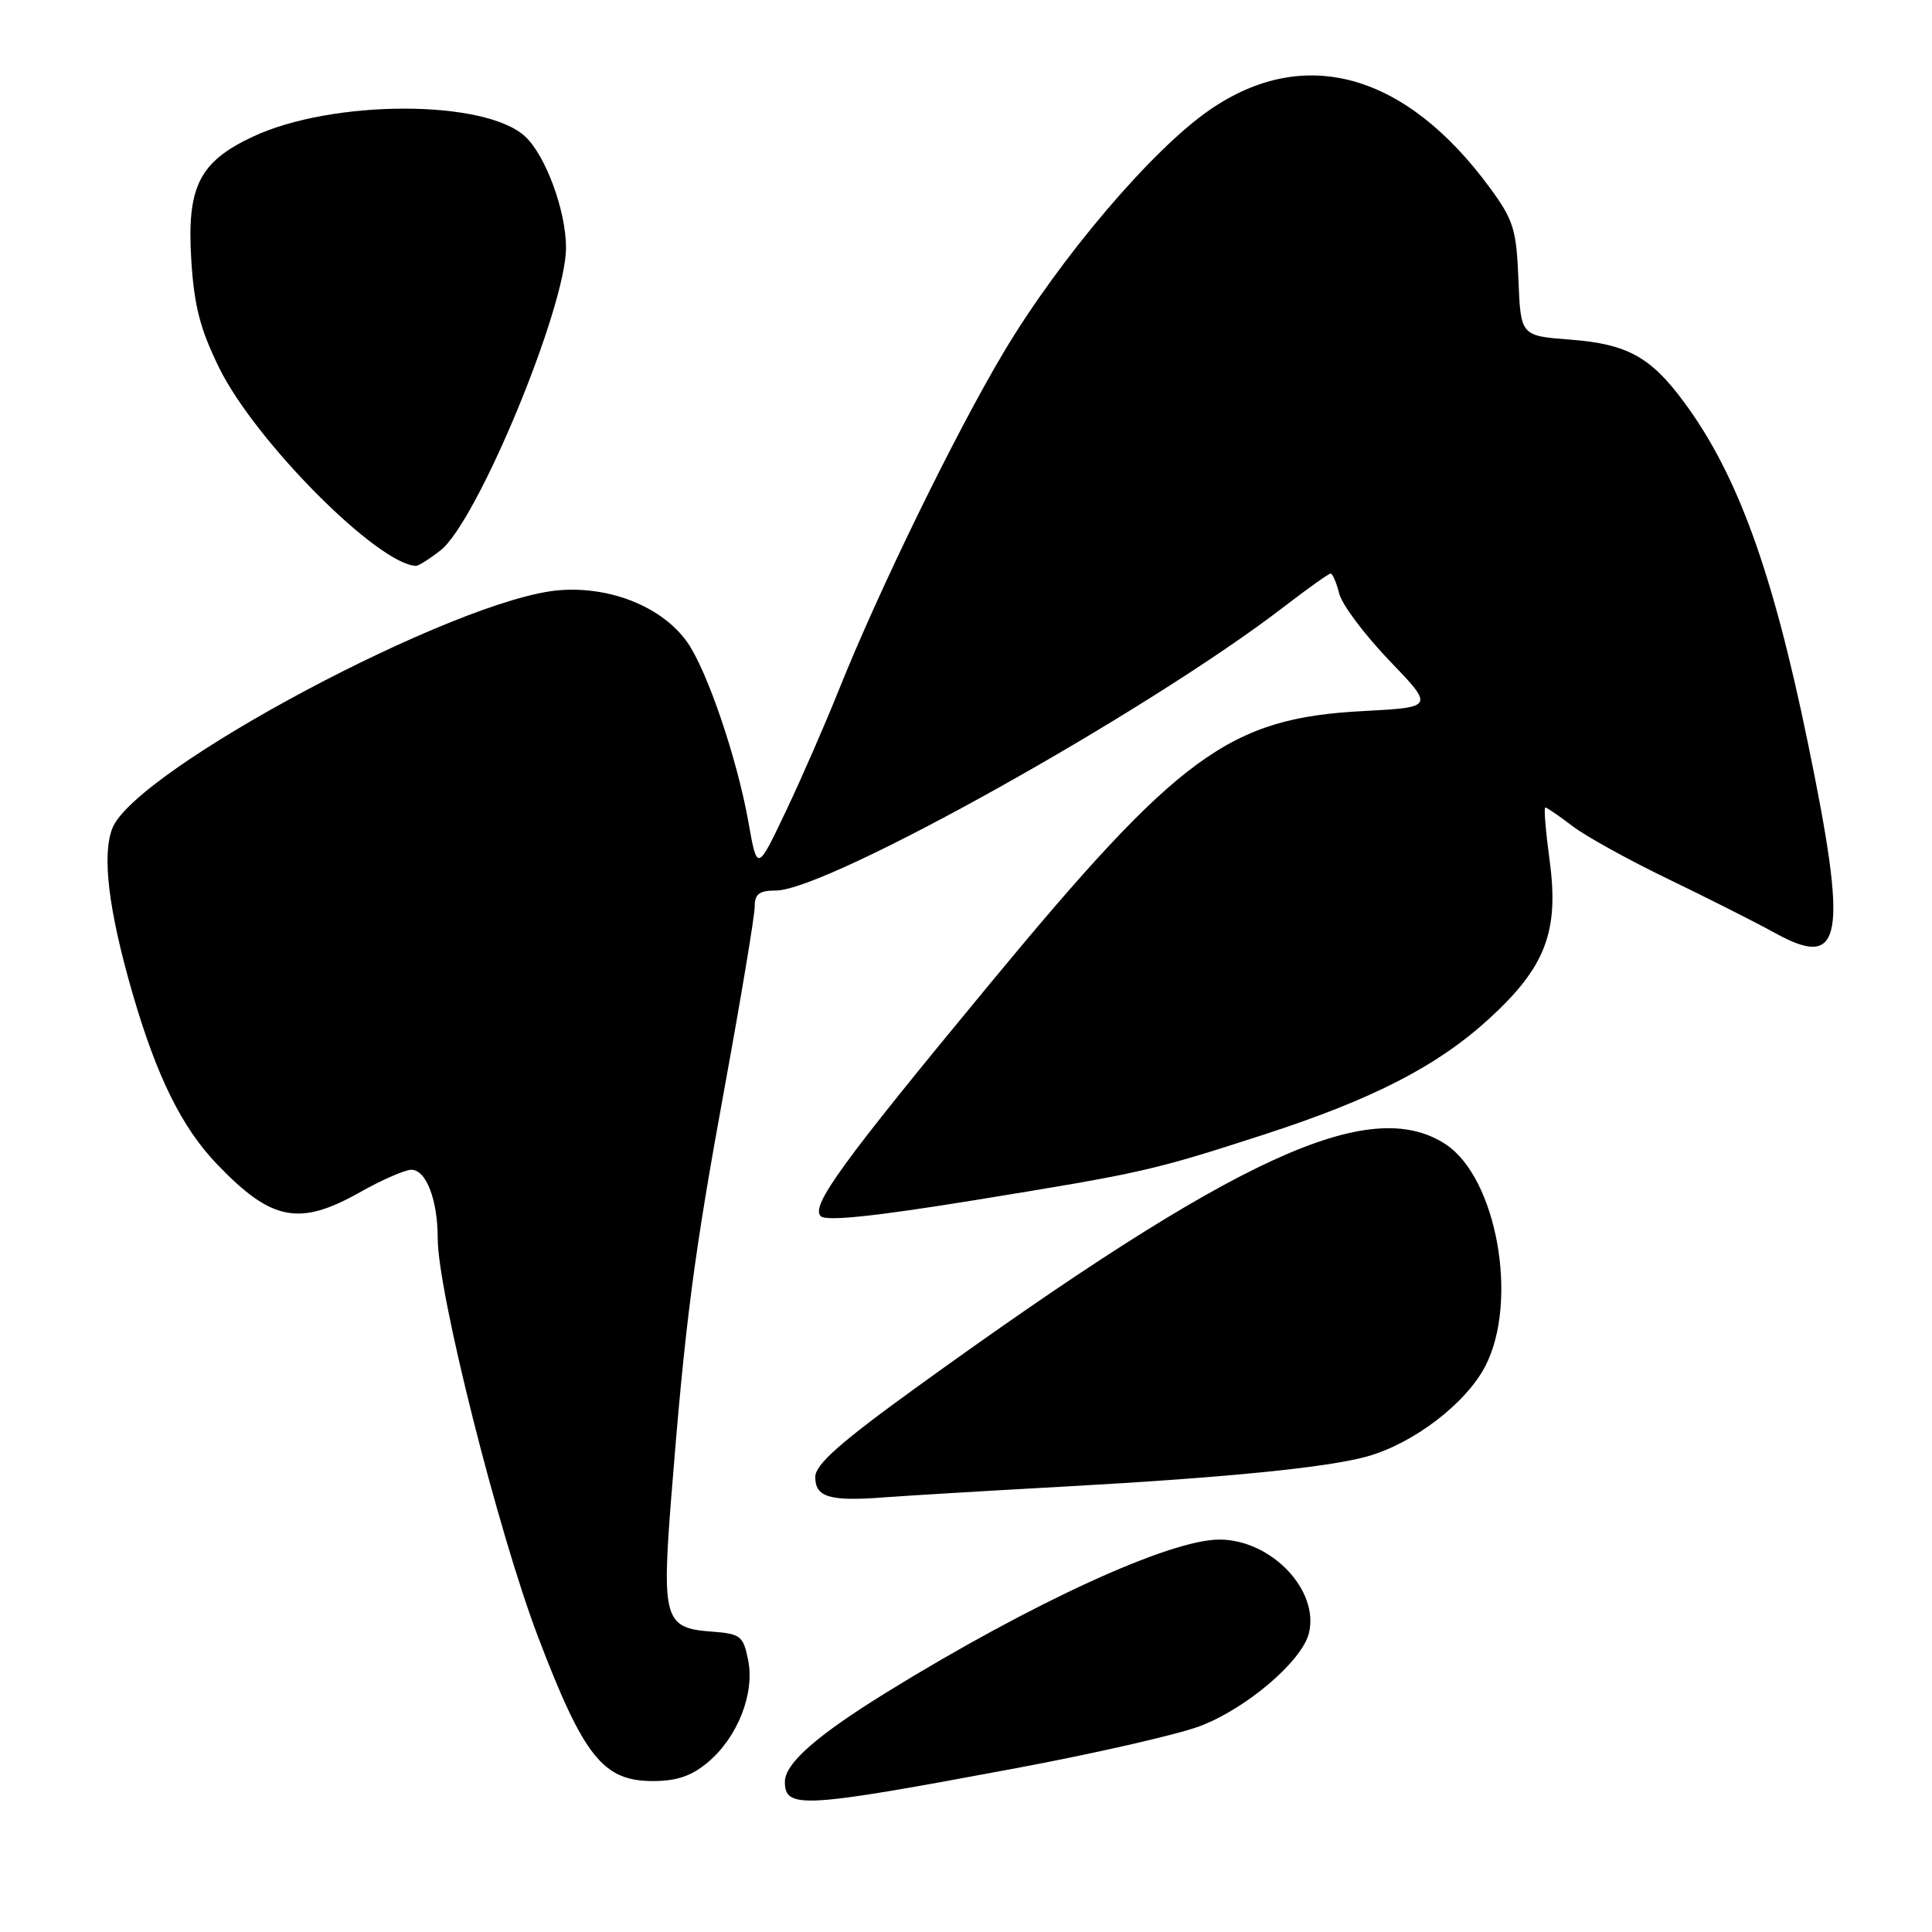 <?xml version="1.0" encoding="UTF-8" standalone="no"?>
<!DOCTYPE svg PUBLIC "-//W3C//DTD SVG 1.1//EN" "http://www.w3.org/Graphics/SVG/1.1/DTD/svg11.dtd" >
<svg xmlns="http://www.w3.org/2000/svg" xmlns:xlink="http://www.w3.org/1999/xlink" version="1.1" viewBox="0 0 256 256">
 <g >
 <path fill="currentColor"
d=" M 134.50 234.32 C 144.95 232.37 155.94 229.86 158.92 228.75 C 165.07 226.46 172.49 220.15 173.43 216.43 C 174.86 210.73 168.44 204.00 161.57 204.00 C 154.98 204.00 136.66 212.41 117.50 224.23 C 108.22 229.96 104.00 233.67 104.00 236.10 C 104.00 239.72 106.32 239.59 134.50 234.32 Z  M 93.81 233.50 C 97.75 230.19 100.03 224.38 99.13 219.95 C 98.48 216.74 98.13 216.48 94.22 216.19 C 88.04 215.74 87.67 214.48 88.96 198.20 C 90.79 175.13 91.94 166.34 96.05 143.90 C 98.22 132.03 100.00 121.34 100.00 120.15 C 100.00 118.46 100.60 118.00 102.80 118.00 C 109.62 118.00 152.06 94.30 170.12 80.41 C 173.27 77.98 176.06 76.00 176.32 76.00 C 176.57 76.00 177.08 77.19 177.45 78.64 C 177.81 80.10 180.80 84.09 184.08 87.51 C 190.05 93.72 190.05 93.72 180.63 94.22 C 162.88 95.15 156.29 99.96 131.16 130.36 C 111.50 154.13 107.39 159.79 108.75 161.15 C 109.45 161.85 115.90 161.18 129.14 159.03 C 151.44 155.41 152.74 155.11 167.50 150.33 C 181.92 145.65 190.44 141.27 197.28 135.02 C 204.80 128.15 206.61 123.43 205.33 113.99 C 204.81 110.15 204.55 107.00 204.76 107.00 C 204.97 107.00 206.59 108.11 208.36 109.46 C 210.14 110.82 215.85 113.98 221.05 116.48 C 226.25 118.99 232.63 122.21 235.24 123.65 C 244.20 128.58 244.91 124.39 239.53 98.32 C 234.86 75.64 230.21 62.85 223.15 53.29 C 218.72 47.28 215.61 45.58 208.05 45.00 C 201.50 44.50 201.50 44.50 201.20 37.07 C 200.94 30.39 200.55 29.16 197.43 24.90 C 186.23 9.65 172.83 5.92 160.29 14.56 C 152.64 19.83 140.44 34.19 132.99 46.68 C 126.55 57.49 116.42 78.25 111.12 91.50 C 109.36 95.90 106.22 103.10 104.13 107.50 C 100.33 115.50 100.33 115.50 99.17 108.93 C 97.67 100.50 93.68 88.77 91.04 85.06 C 87.76 80.45 80.97 77.69 74.19 78.20 C 60.69 79.21 17.89 101.99 14.88 109.77 C 13.49 113.35 14.39 120.66 17.55 131.59 C 20.78 142.71 24.10 149.43 28.82 154.33 C 35.98 161.79 39.67 162.50 47.65 158.00 C 50.58 156.35 53.66 155.00 54.51 155.00 C 56.47 155.00 58.00 158.99 58.00 164.10 C 58.00 171.21 65.99 202.94 71.27 216.83 C 77.34 232.77 79.90 236.00 86.50 236.00 C 89.68 236.00 91.65 235.33 93.81 233.50 Z  M 141.00 196.98 C 162.41 195.80 175.96 194.45 181.18 192.98 C 187.34 191.25 194.27 185.94 196.82 181.00 C 201.26 172.40 198.32 156.06 191.55 151.62 C 181.50 145.04 163.85 153.16 121.20 184.00 C 111.37 191.11 108.05 194.05 108.03 195.68 C 107.99 198.37 109.91 198.96 117.00 198.42 C 120.03 198.19 130.82 197.54 141.00 196.98 Z  M 58.38 72.92 C 63.25 69.09 75.00 40.73 75.00 32.81 C 75.00 27.96 72.32 20.65 69.61 18.11 C 64.34 13.15 44.03 13.16 33.48 18.12 C 26.41 21.44 24.75 24.75 25.34 34.35 C 25.72 40.55 26.51 43.58 29.06 48.78 C 33.84 58.48 50.06 74.79 55.12 74.98 C 55.45 74.99 56.92 74.06 58.38 72.92 Z "/>
</g>
</svg>